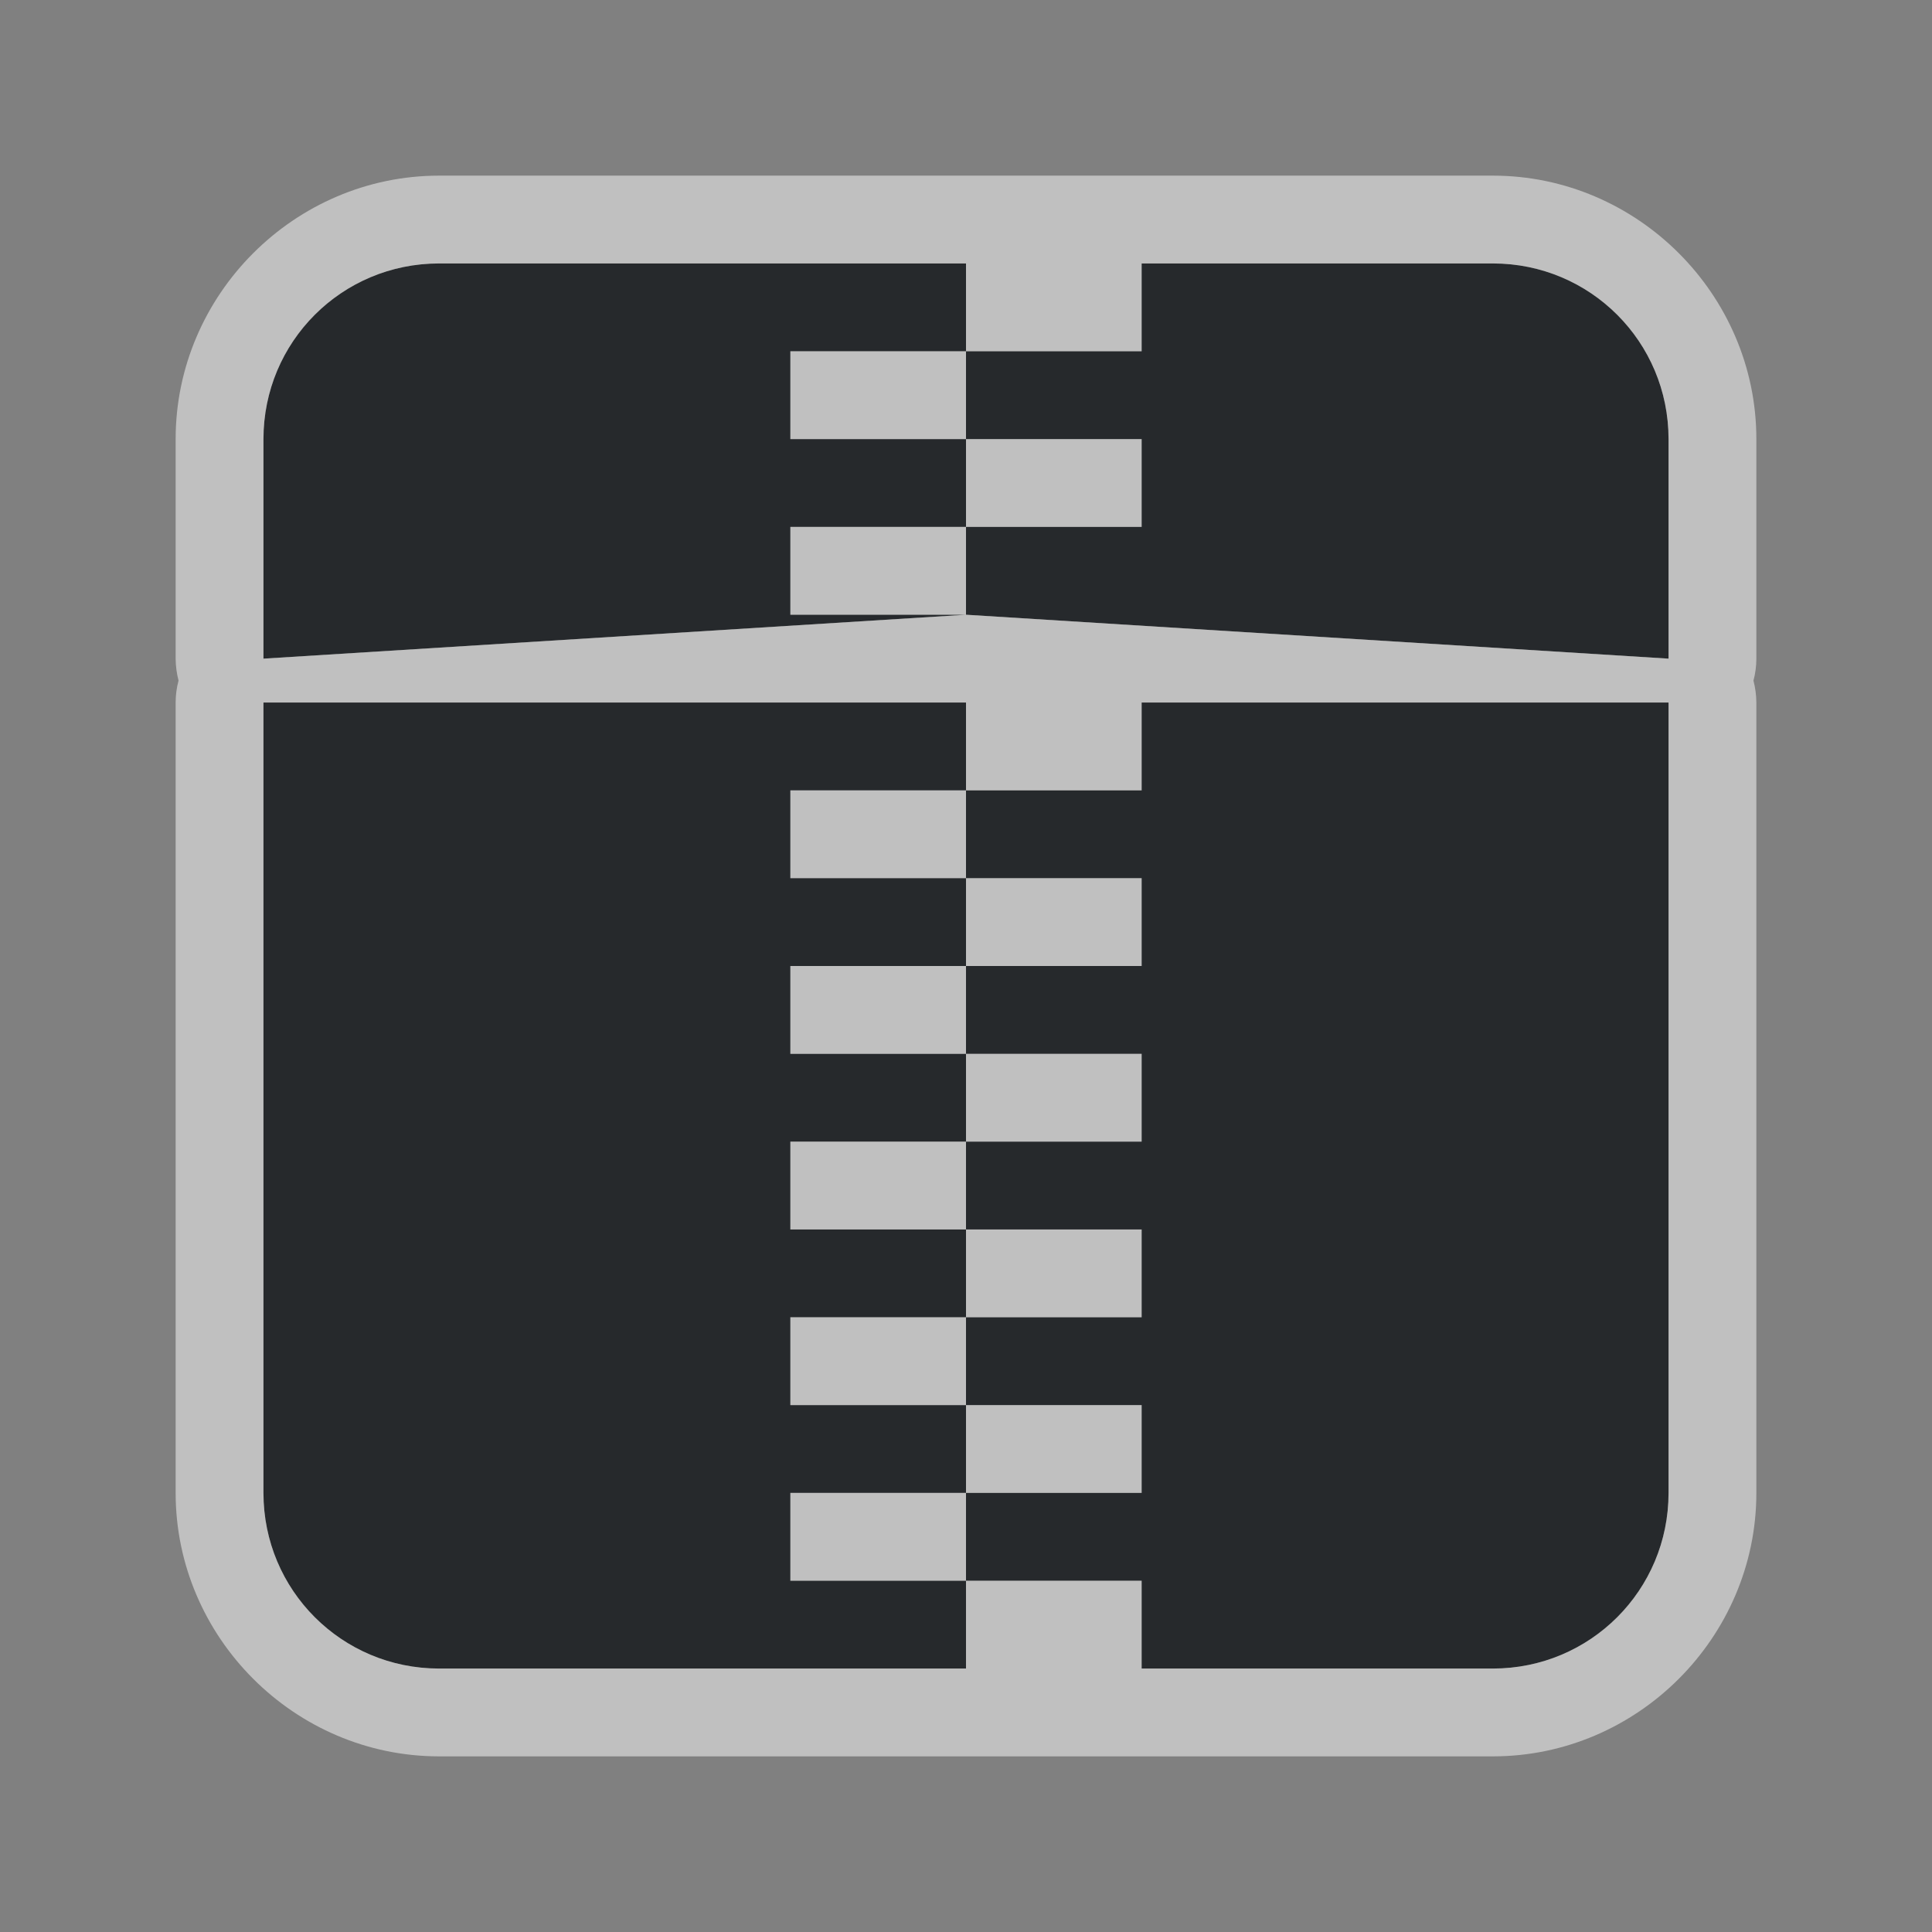 <?xml version="1.0" encoding="UTF-8"?>
<svg id="g" width="22" height="22" version="1.1" xmlns="http://www.w3.org/2000/svg" xmlns:cc="http://creativecommons.org/ns#" xmlns:dc="http://purl.org/dc/elements/1.1/" xmlns:rdf="http://www.w3.org/1999/02/22-rdf-syntax-ns#">
	<rect width="100%" height="100%" fill="#808080" stroke="none"/>
	<defs id="a">
		<style id="current-color-scheme" type="text/css">.ColorScheme-Text {color:#090d11;}.ColorScheme-Background{color:#ffffff;}</style>
	</defs>
	<path id="f" class="ColorScheme-Text" d="m5 3c-1.108 0-2 0.892-2 2v2.5l8-0.5h-2v-1h2v-1h-2v-1h2v-1zm6 1v1h2v1h-2v1l8 0.5v-2.5c0-1.108-0.892-2-2-2h-4v1zm-8 4v9c0 1.108 0.892 2 2 2h6v-1h-2v-1h2v-1h-2v-1h2v-1h-2v-1h2v-1h-2v-1h2v-1h-2v-1h2v-1zm8 1v1h2v1h-2v1h2v1h-2v1h2v1h-2v1h2v1h-2v1h2v1h4c1.108 0 2-0.892 2-2v-9h-6v1z" style="fill-opacity:.75;fill:currentColor"/>
	<path id="h" class="ColorScheme-Background" d="m5 2c-1.645 0-3 1.355-3 3v2.5c4.742e-4 0.084 0.012 0.168 0.033 0.25-0.022 0.082-0.033 0.166-0.033 0.25v9c0 1.645 1.355 3 3 3h12c1.645 0 3-1.355 3-3v-9c-4.74e-4 -0.084-0.012-0.168-0.033-0.25 0.022-0.082 0.033-0.166 0.033-0.25v-2.5c0-1.645-1.355-3-3-3zm0 1h6v1h2v-1h4c1.108 0 2 0.892 2 2v2.5l-8-0.5-8 0.5v-2.5c0-1.108 0.892-2 2-2zm6 4v-1h-2v1zm0-1h2v-1h-2zm0-1v-1h-2v1zm-8 3h8v1h2v-1h6v9c0 1.108-0.892 2-2 2h-4v-1h-2v1h-6c-1.108 0-2-0.892-2-2zm8 10v-1h-2v1zm0-1h2v-1h-2zm0-1v-1h-2v1zm0-1h2v-1h-2zm0-1v-1h-2v1zm0-1h2v-1h-2zm0-1v-1h-2v1zm0-1h2v-1h-2zm0-1v-1h-2v1z" style="fill-opacity:.5;fill:currentColor"/>
</svg>
